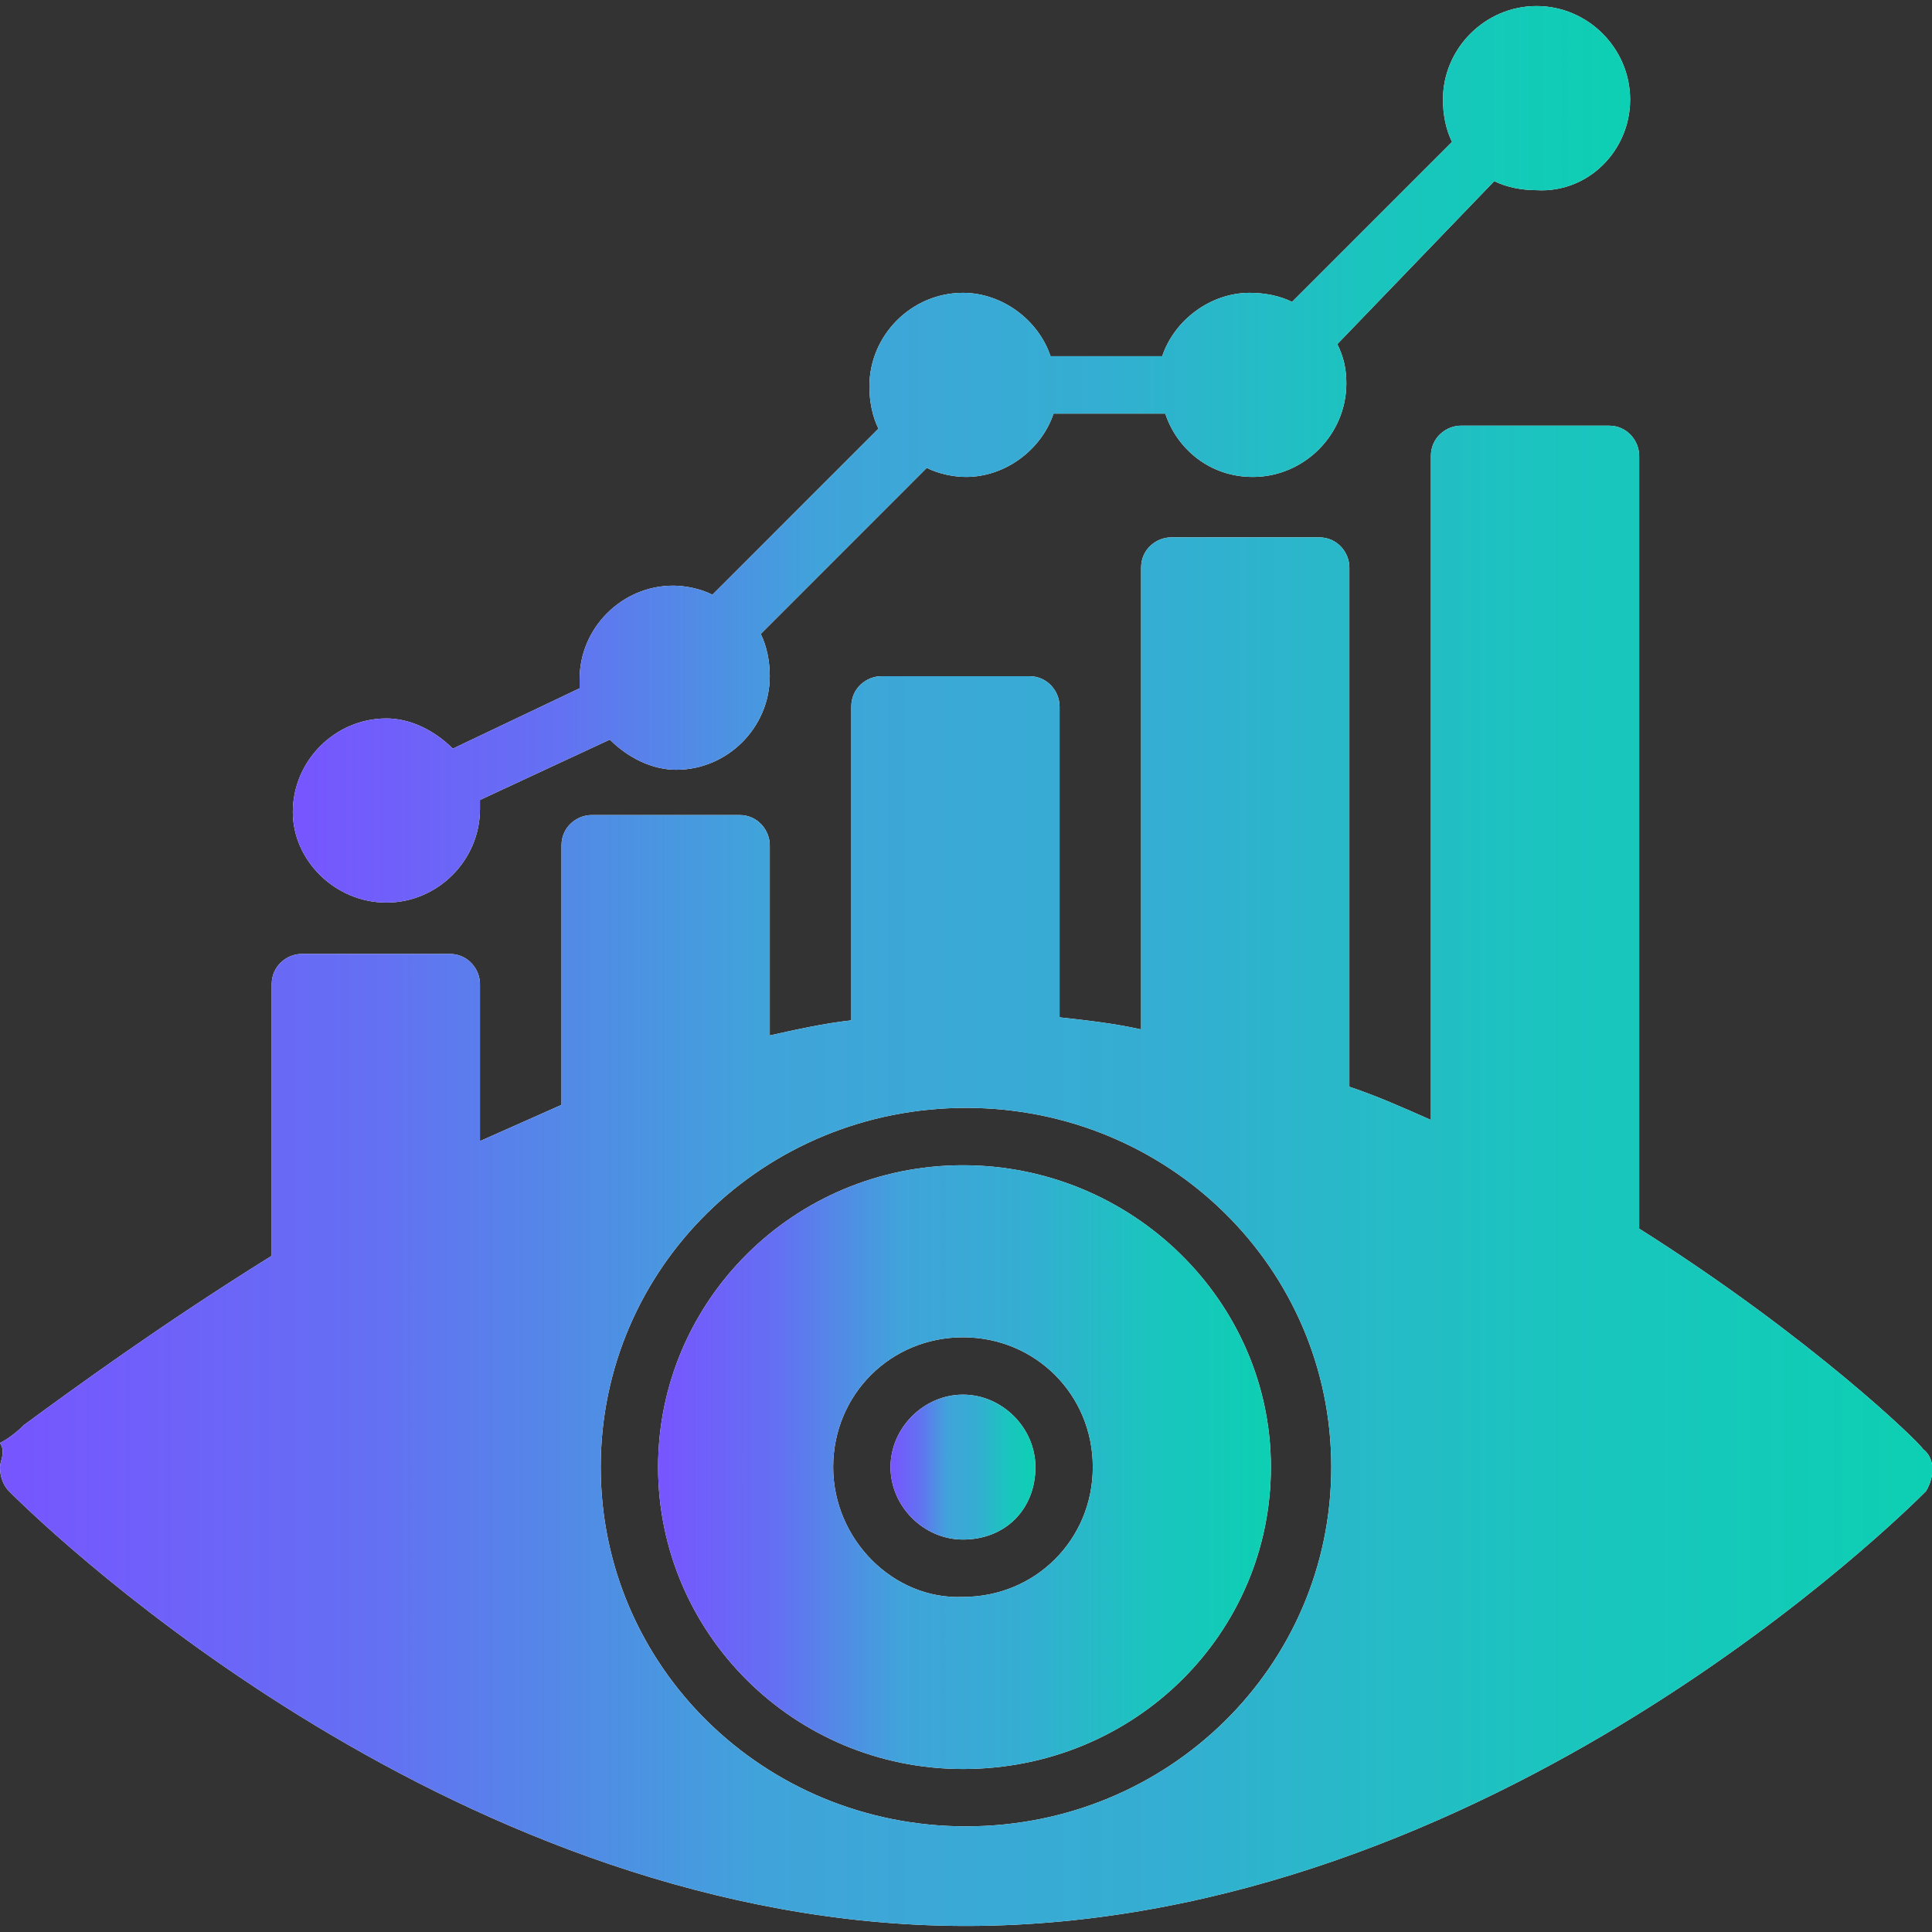<svg width="60" height="60" viewBox="0 0 60 60" fill="none" xmlns="http://www.w3.org/2000/svg">
<rect x="0" y="0" width="60" height="60" fill="#333333" stroke="none"/>
<g clip-path="url(#clip0_16409_435)">
<path d="M12 28.031C13.594 28.031 14.906 26.719 14.906 25.125V24.844L18.938 22.969C19.5 23.531 20.25 23.906 21 23.906C22.594 23.906 23.906 22.594 23.906 21C23.906 20.531 23.812 20.062 23.625 19.688L28.781 14.531C29.156 14.719 29.625 14.812 30 14.812C31.219 14.812 32.344 13.969 32.719 12.844H36.188C36.562 13.969 37.594 14.812 38.906 14.812C40.5 14.812 41.812 13.5 41.812 11.906C41.812 11.438 41.719 11.062 41.531 10.688L46.406 5.625C46.781 5.812 47.25 5.906 47.719 5.906C49.312 6 50.625 4.688 50.625 3.094C50.625 1.5 49.312 0.188 47.719 0.188C46.125 0.188 44.812 1.5 44.812 3.094C44.812 3.562 44.906 4.031 45.094 4.406L40.125 9.375C39.75 9.188 39.281 9.094 38.812 9.094C37.594 9.094 36.469 9.938 36.094 11.062H32.625C32.25 9.938 31.125 9.094 29.906 9.094C28.312 9.094 27 10.406 27 12C27 12.469 27.094 12.938 27.281 13.312L22.125 18.469C21.75 18.281 21.281 18.188 20.906 18.188C19.312 18.188 18 19.5 18 21.094V21.375L14.062 23.25C13.5 22.688 12.75 22.312 12 22.312C10.406 22.312 9.094 23.625 9.094 25.219C9.094 26.719 10.406 28.031 12 28.031Z" fill="white"/>
<path d="M12 28.031C13.594 28.031 14.906 26.719 14.906 25.125V24.844L18.938 22.969C19.5 23.531 20.25 23.906 21 23.906C22.594 23.906 23.906 22.594 23.906 21C23.906 20.531 23.812 20.062 23.625 19.688L28.781 14.531C29.156 14.719 29.625 14.812 30 14.812C31.219 14.812 32.344 13.969 32.719 12.844H36.188C36.562 13.969 37.594 14.812 38.906 14.812C40.5 14.812 41.812 13.5 41.812 11.906C41.812 11.438 41.719 11.062 41.531 10.688L46.406 5.625C46.781 5.812 47.25 5.906 47.719 5.906C49.312 6 50.625 4.688 50.625 3.094C50.625 1.5 49.312 0.188 47.719 0.188C46.125 0.188 44.812 1.5 44.812 3.094C44.812 3.562 44.906 4.031 45.094 4.406L40.125 9.375C39.75 9.188 39.281 9.094 38.812 9.094C37.594 9.094 36.469 9.938 36.094 11.062H32.625C32.25 9.938 31.125 9.094 29.906 9.094C28.312 9.094 27 10.406 27 12C27 12.469 27.094 12.938 27.281 13.312L22.125 18.469C21.75 18.281 21.281 18.188 20.906 18.188C19.312 18.188 18 19.5 18 21.094V21.375L14.062 23.25C13.5 22.688 12.75 22.312 12 22.312C10.406 22.312 9.094 23.625 9.094 25.219C9.094 26.719 10.406 28.031 12 28.031Z" fill="url(#paint0_linear_16409_435)"/>
<path d="M59.719 45C59.625 44.812 56.25 41.531 50.906 38.156V14.156C50.906 13.688 50.531 13.219 49.969 13.219H45.375C44.906 13.219 44.438 13.594 44.438 14.156V34.781C43.594 34.406 42.75 34.031 41.906 33.75V17.625C41.906 17.156 41.531 16.688 40.969 16.688H36.375C35.906 16.688 35.438 17.062 35.438 17.625V31.969C34.594 31.781 33.75 31.688 32.906 31.594V21.938C32.906 21.469 32.531 21 31.969 21H27.375C26.906 21 26.438 21.375 26.438 21.938V31.688C25.594 31.781 24.75 31.969 23.906 32.156V26.25C23.906 25.781 23.531 25.312 22.969 25.312H18.375C17.906 25.312 17.438 25.688 17.438 26.25V34.312L14.906 35.438V30.562C14.906 30.094 14.531 29.625 13.969 29.625H9.375C8.906 29.625 8.438 30 8.438 30.562V39C4.969 41.156 2.156 43.219 0.75 44.25C0.469 44.531 0.188 44.719 0 44.812C0.188 45.094 0 45.375 0 45.562C0 45.844 0.094 46.125 0.281 46.312C1.688 47.719 14.344 59.812 30 59.812C46.312 59.812 59.25 46.875 59.812 46.312C60.094 45.844 60.094 45.281 59.719 45ZM18.656 45.562C18.656 39.375 23.719 34.406 30 34.406C36.281 34.406 41.344 39.375 41.344 45.562C41.344 51.75 36.281 56.719 30 56.719C23.719 56.719 18.656 51.75 18.656 45.562Z" fill="white"/>
<path d="M59.719 45C59.625 44.812 56.25 41.531 50.906 38.156V14.156C50.906 13.688 50.531 13.219 49.969 13.219H45.375C44.906 13.219 44.438 13.594 44.438 14.156V34.781C43.594 34.406 42.75 34.031 41.906 33.75V17.625C41.906 17.156 41.531 16.688 40.969 16.688H36.375C35.906 16.688 35.438 17.062 35.438 17.625V31.969C34.594 31.781 33.75 31.688 32.906 31.594V21.938C32.906 21.469 32.531 21 31.969 21H27.375C26.906 21 26.438 21.375 26.438 21.938V31.688C25.594 31.781 24.75 31.969 23.906 32.156V26.25C23.906 25.781 23.531 25.312 22.969 25.312H18.375C17.906 25.312 17.438 25.688 17.438 26.25V34.312L14.906 35.438V30.562C14.906 30.094 14.531 29.625 13.969 29.625H9.375C8.906 29.625 8.438 30 8.438 30.562V39C4.969 41.156 2.156 43.219 0.75 44.25C0.469 44.531 0.188 44.719 0 44.812C0.188 45.094 0 45.375 0 45.562C0 45.844 0.094 46.125 0.281 46.312C1.688 47.719 14.344 59.812 30 59.812C46.312 59.812 59.25 46.875 59.812 46.312C60.094 45.844 60.094 45.281 59.719 45ZM18.656 45.562C18.656 39.375 23.719 34.406 30 34.406C36.281 34.406 41.344 39.375 41.344 45.562C41.344 51.75 36.281 56.719 30 56.719C23.719 56.719 18.656 51.75 18.656 45.562Z" fill="url(#paint1_linear_16409_435)"/>
<path d="M39.469 45.562C39.469 40.406 35.156 36.188 29.906 36.188C24.656 36.188 20.438 40.406 20.438 45.562C20.438 50.719 24.656 54.938 29.906 54.938C35.25 54.938 39.469 50.719 39.469 45.562ZM25.875 45.562C25.875 43.312 27.656 41.531 29.906 41.531C32.156 41.531 33.938 43.312 33.938 45.562C33.938 47.812 32.156 49.594 29.906 49.594C27.75 49.688 25.875 47.812 25.875 45.562Z" fill="white"/>
<path d="M39.469 45.562C39.469 40.406 35.156 36.188 29.906 36.188C24.656 36.188 20.438 40.406 20.438 45.562C20.438 50.719 24.656 54.938 29.906 54.938C35.25 54.938 39.469 50.719 39.469 45.562ZM25.875 45.562C25.875 43.312 27.656 41.531 29.906 41.531C32.156 41.531 33.938 43.312 33.938 45.562C33.938 47.812 32.156 49.594 29.906 49.594C27.75 49.688 25.875 47.812 25.875 45.562Z" fill="url(#paint2_linear_16409_435)"/>
<path d="M32.156 45.562C32.156 44.344 31.125 43.312 29.906 43.312C28.688 43.312 27.656 44.344 27.656 45.562C27.656 46.781 28.688 47.812 29.906 47.812C31.219 47.812 32.156 46.875 32.156 45.562Z" fill="white"/>
<path d="M32.156 45.562C32.156 44.344 31.125 43.312 29.906 43.312C28.688 43.312 27.656 44.344 27.656 45.562C27.656 46.781 28.688 47.812 29.906 47.812C31.219 47.812 32.156 46.875 32.156 45.562Z" fill="url(#paint3_linear_16409_435)"/>
</g>
<defs>
<linearGradient id="paint0_linear_16409_435" x1="9.094" y1="13.966" x2="50.625" y2="13.966" gradientUnits="userSpaceOnUse">
<stop stop-color="#7755FF"/>
<stop offset="0.199" stop-color="#6371F2"/>
<stop offset="0.396" stop-color="#40A4DA"/>
<stop offset="0.601" stop-color="#34AED2"/>
<stop offset="0.797" stop-color="#1BC4BF"/>
<stop offset="1" stop-color="#0DCFB3"/>
</linearGradient>
<linearGradient id="paint1_linear_16409_435" x1="-3.0623e-07" y1="36.275" x2="60.013" y2="36.275" gradientUnits="userSpaceOnUse">
<stop stop-color="#7755FF"/>
<stop offset="0.199" stop-color="#6371F2"/>
<stop offset="0.396" stop-color="#40A4DA"/>
<stop offset="0.601" stop-color="#34AED2"/>
<stop offset="0.797" stop-color="#1BC4BF"/>
<stop offset="1" stop-color="#0DCFB3"/>
</linearGradient>
<linearGradient id="paint2_linear_16409_435" x1="20.438" y1="45.466" x2="39.469" y2="45.466" gradientUnits="userSpaceOnUse">
<stop stop-color="#7755FF"/>
<stop offset="0.199" stop-color="#6371F2"/>
<stop offset="0.396" stop-color="#40A4DA"/>
<stop offset="0.601" stop-color="#34AED2"/>
<stop offset="0.797" stop-color="#1BC4BF"/>
<stop offset="1" stop-color="#0DCFB3"/>
</linearGradient>
<linearGradient id="paint3_linear_16409_435" x1="27.656" y1="45.539" x2="32.156" y2="45.539" gradientUnits="userSpaceOnUse">
<stop stop-color="#7755FF"/>
<stop offset="0.199" stop-color="#6371F2"/>
<stop offset="0.396" stop-color="#40A4DA"/>
<stop offset="0.601" stop-color="#34AED2"/>
<stop offset="0.797" stop-color="#1BC4BF"/>
<stop offset="1" stop-color="#0DCFB3"/>
</linearGradient>
<clipPath id="clip0_16409_435">
<rect width="60" height="60" fill="white"/>
</clipPath>
</defs>
</svg>
